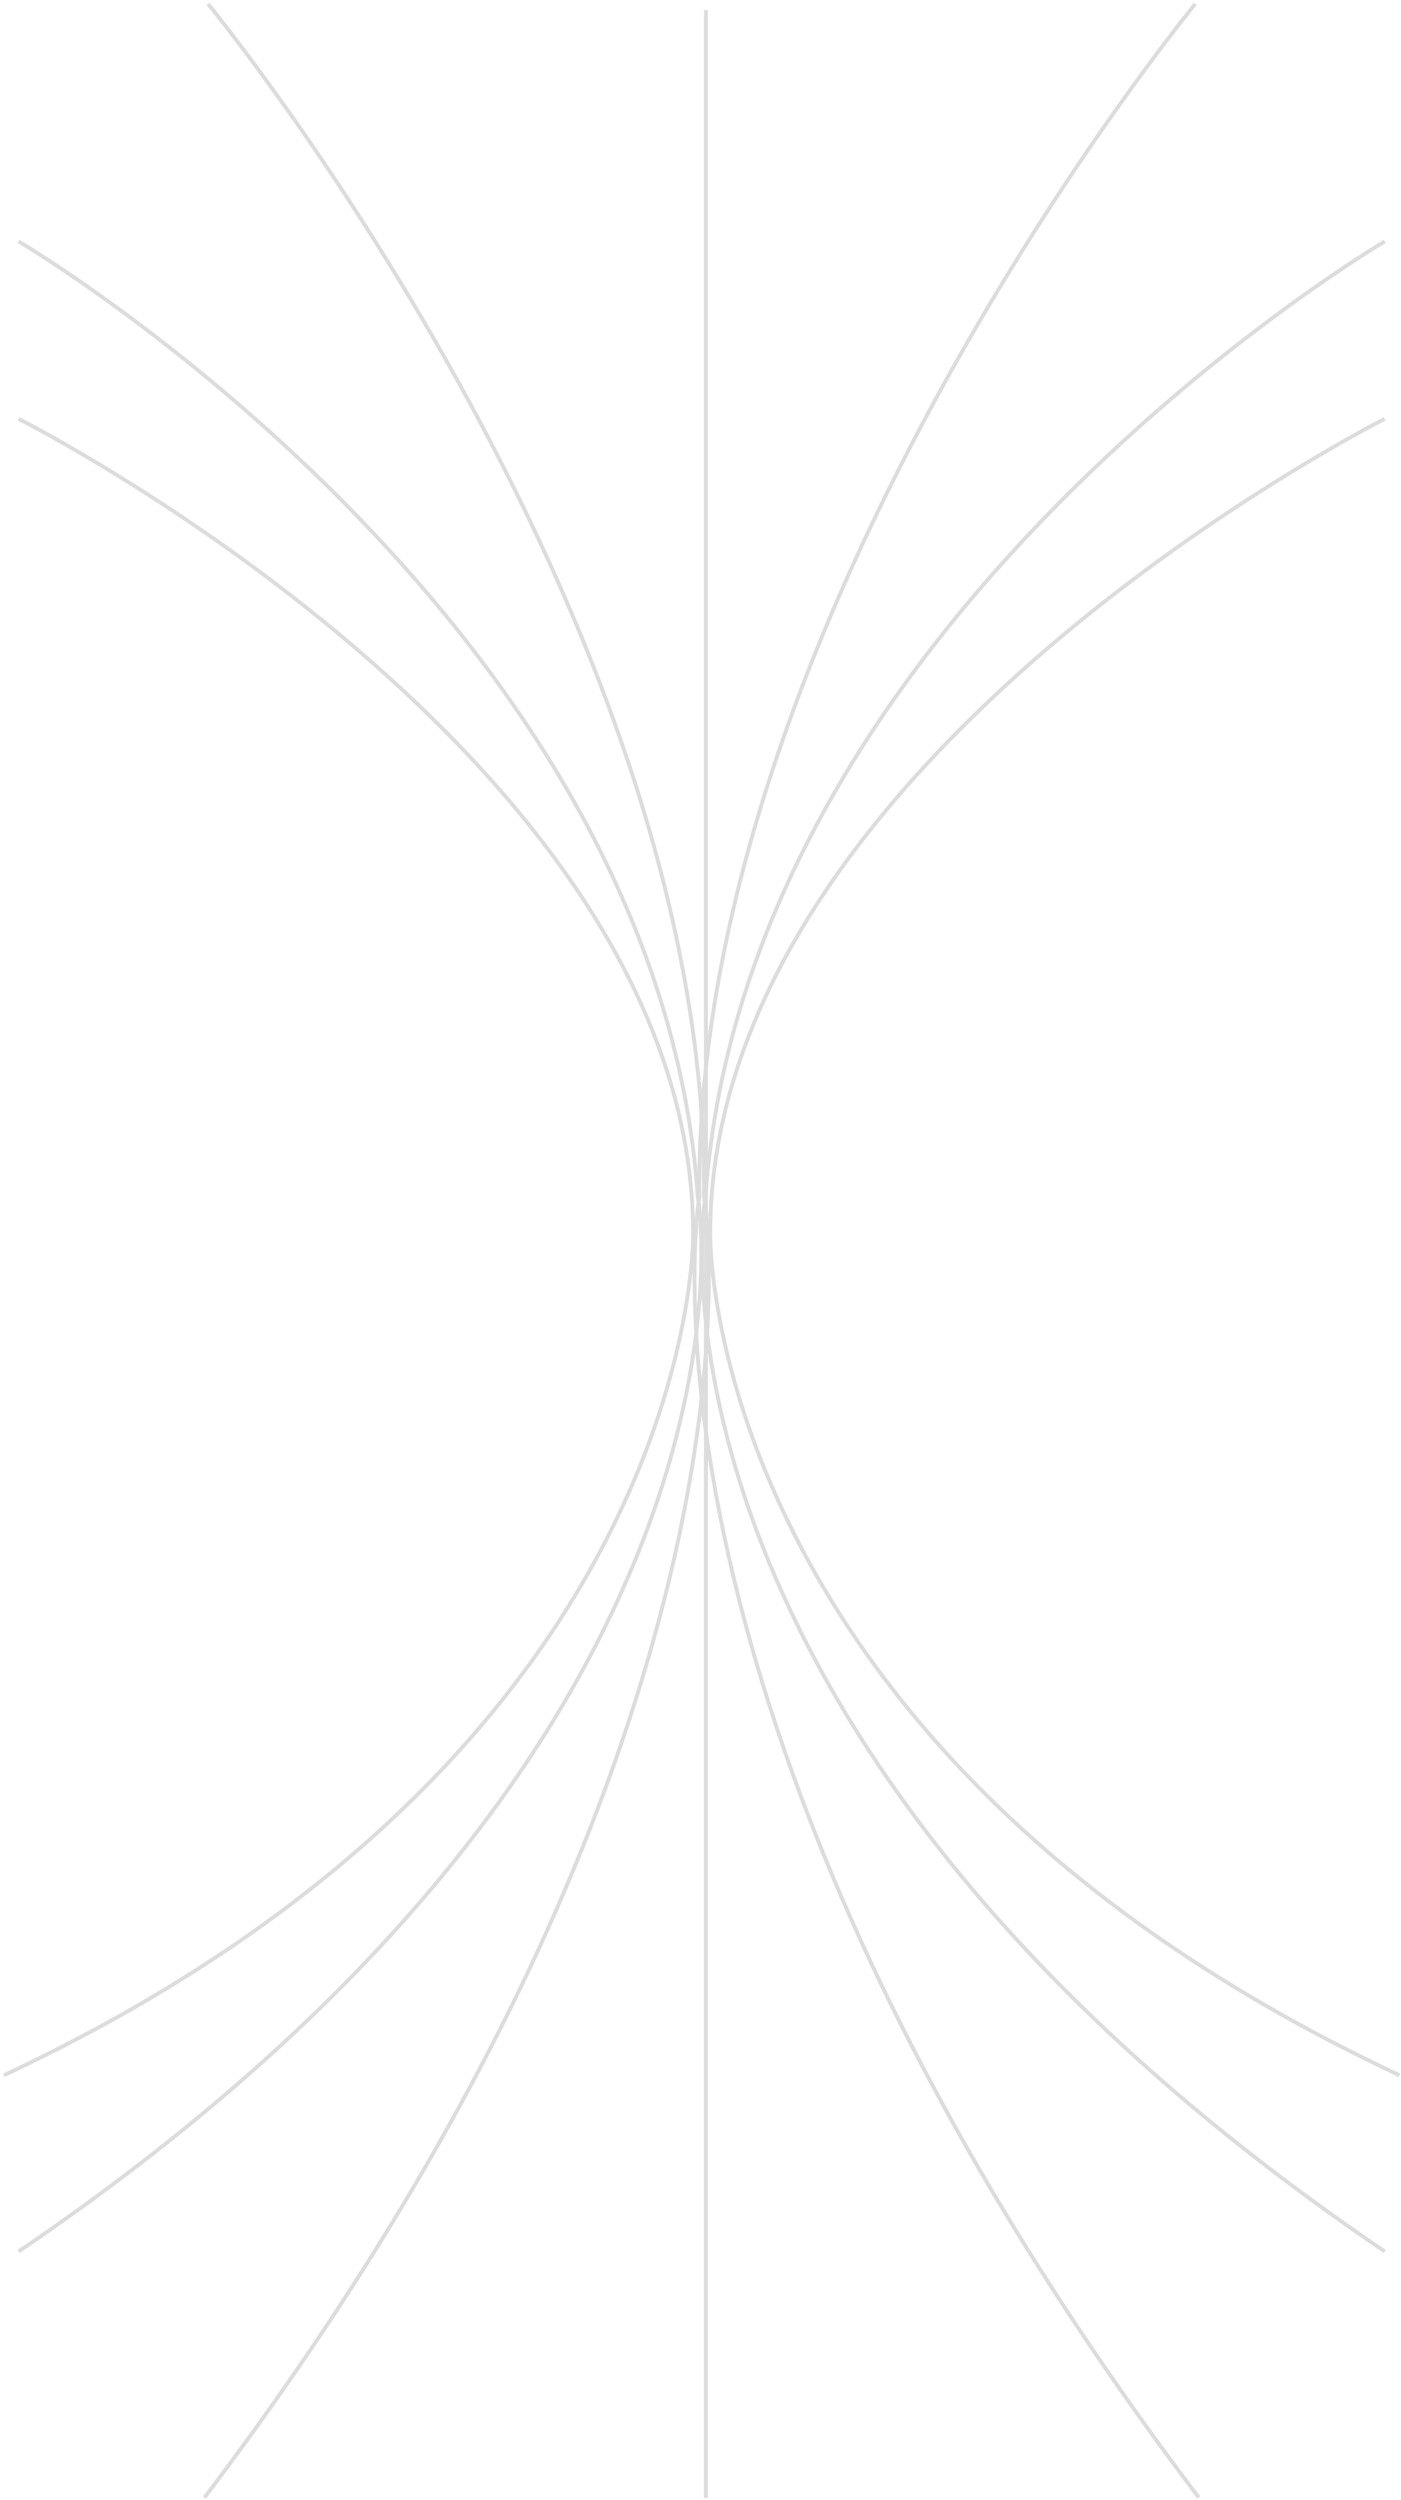 <svg width="361" height="644" viewBox="0 0 361 644" fill="none" stroke="#DCDCDD" xmlns="http://www.w3.org/2000/svg">
<path d="M4.8,107.9c0,0,173.8,87.7,173.8,209.9c0,0,2.3,132.5-177.6,216.8"/>
<path d="M4.8,62.2c0,0,164.7,96.9,175,246c0,0,24.1,136.7-175,271.8"/>
<path d="M53.6,1c0,0,129.3,157.2,127.8,307.2c0,0,22.9,134.8-128.7,335.2"/>
<path d="M181.9,2.6v640.9"/>
<path d="M356.8,107.9c0,0-173.8,87.7-173.8,209.9c0,0-2.3,132.5,177.6,216.8"/>
<path d="M356.8,62.2c0,0-164.7,96.9-175,246c0,0-24.1,136.7,175,271.8"/>
<path d="M308,1c0,0-129.3,157.2-127.8,307.2c0,0-22.9,134.8,128.7,335.2"/>
</svg>
